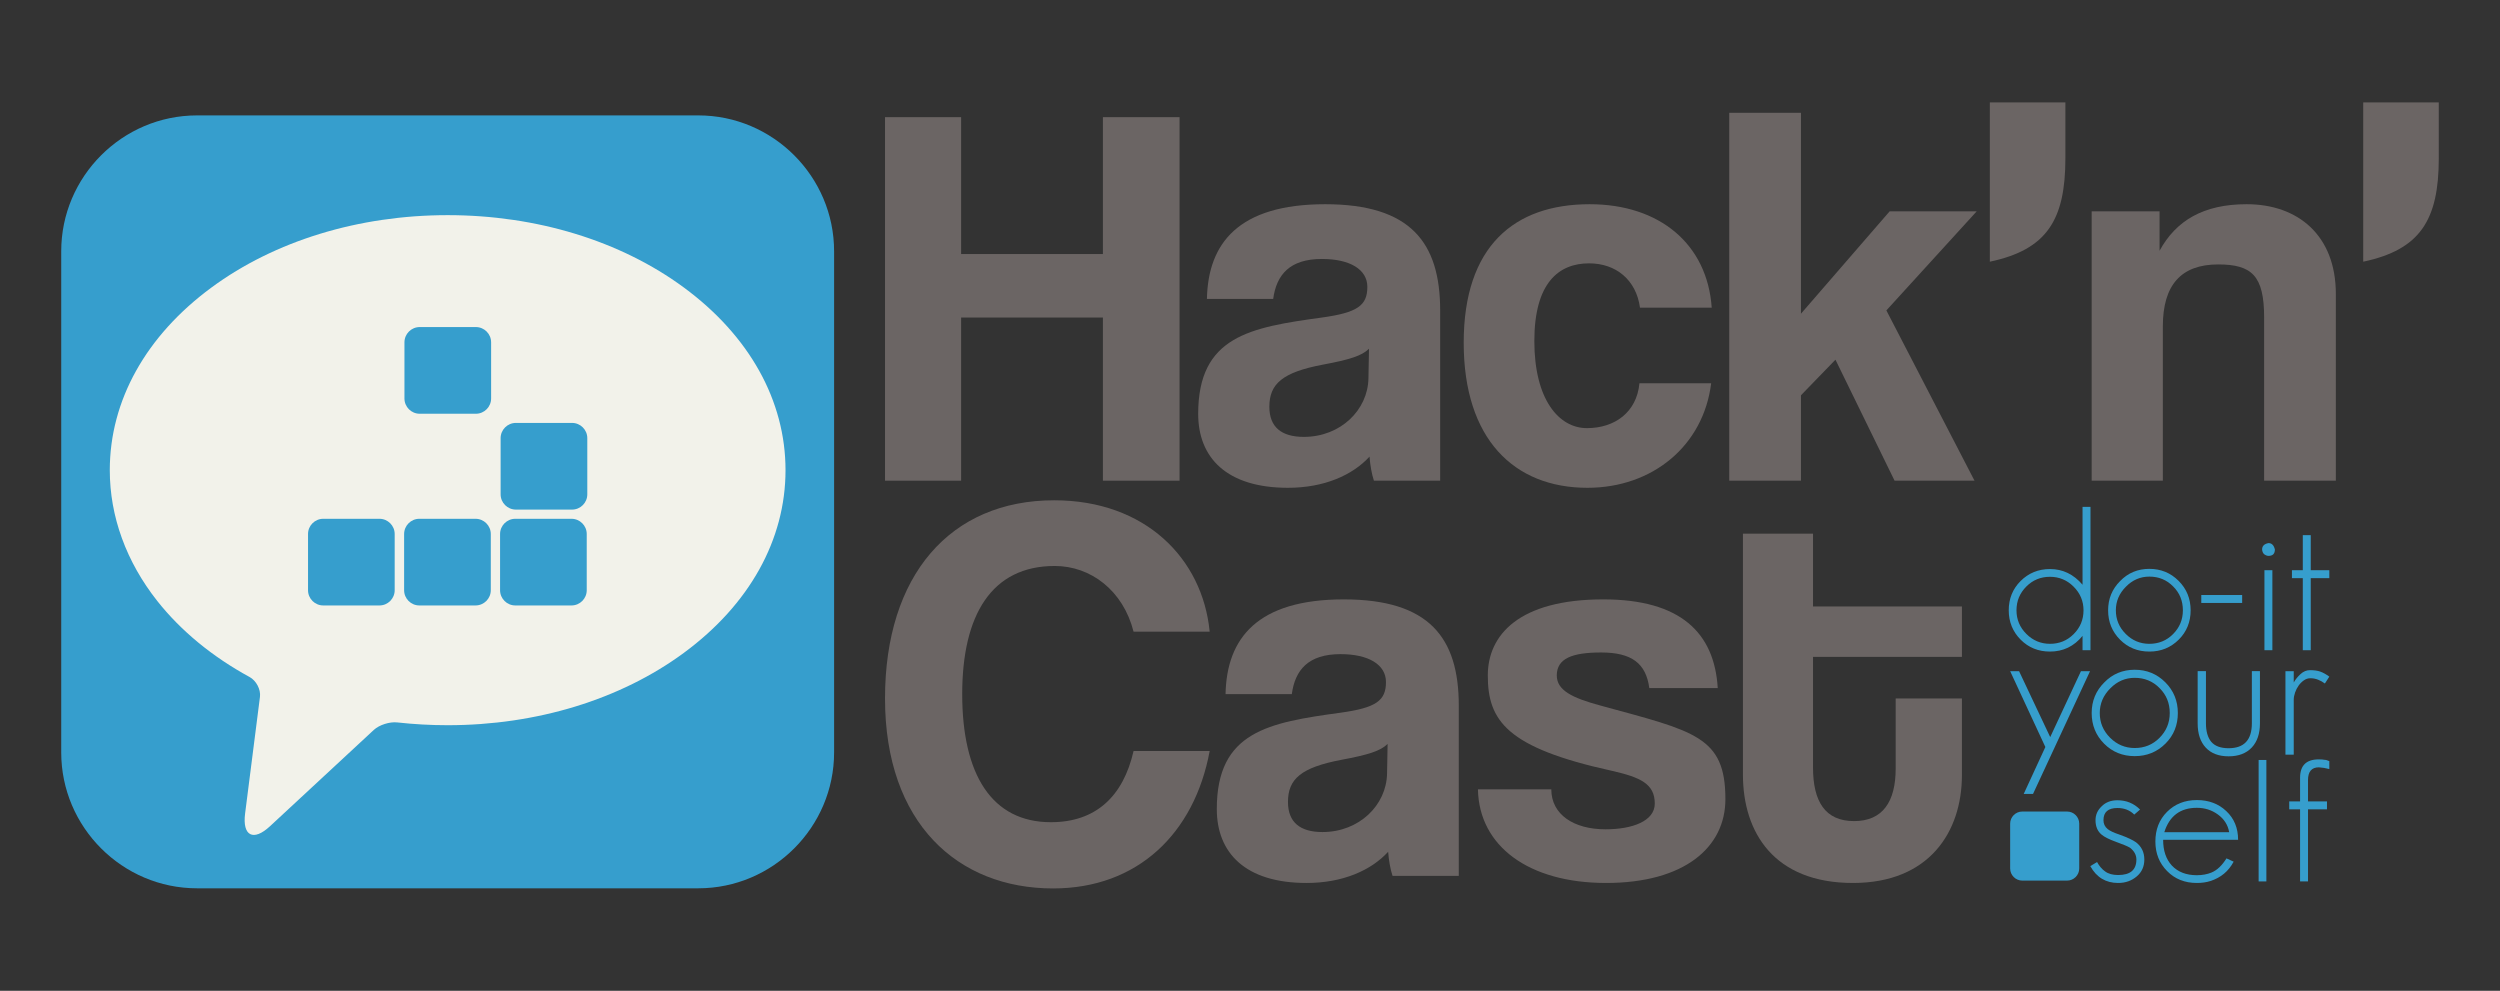 <?xml version="1.0" encoding="UTF-8" standalone="no"?>
<!-- Generator: Adobe Illustrator 16.0.0, SVG Export Plug-In . SVG Version: 6.00 Build 0)  -->

<svg
   xmlns:dc="http://purl.org/dc/elements/1.1/"
   xmlns:cc="http://creativecommons.org/ns#"
   xmlns:rdf="http://www.w3.org/1999/02/22-rdf-syntax-ns#"
   xmlns:svg="http://www.w3.org/2000/svg"
   xmlns="http://www.w3.org/2000/svg"
   xmlns:sodipodi="http://sodipodi.sourceforge.net/DTD/sodipodi-0.dtd"
   xmlns:inkscape="http://www.inkscape.org/namespaces/inkscape"
   version="1.1"
   id="Layer_1"
   x="0px"
   y="0px"
   width="2413.293px"
   height="956.462px"
   viewBox="0 0 2413.293 956.462"
   enable-background="new 0 0 2413.293 956.462"
   xml:space="preserve"
   inkscape:version="0.91 r13725"
   sodipodi:docname="hnc-logo-texto.svg"
   inkscape:export-filename="/home/magnun/Dropbox/hackncast/logos/svg/hnc-logo-texto.png"
   inkscape:export-xdpi="90"
   inkscape:export-ydpi="90"><rect x="0" y="0" width="2413.293" height="956.462" fill="#333333" stroke="none"/><defs
     id="defs88" /><sodipodi:namedview
     pagecolor="#ffffff"
     bordercolor="#666666"
     borderopacity="1"
     objecttolerance="10"
     gridtolerance="10"
     guidetolerance="10"
     inkscape:pageopacity="0"
     inkscape:pageshadow="2"
     inkscape:window-width="1600"
     inkscape:window-height="861"
     id="namedview86"
     showgrid="false"
     showguides="false"
     inkscape:guide-bbox="true"
     inkscape:zoom="0.24612416"
     inkscape:cx="1554.9197"
     inkscape:cy="418.80387"
     inkscape:window-x="1600"
     inkscape:window-y="0"
     inkscape:window-maximized="1"
     inkscape:current-layer="Layer_1"><sodipodi:guide
       orientation="0,1"
       position="2177.71,844.653"
       id="guide4545" /><sodipodi:guide
       orientation="0,1"
       position="1264.106,97.681"
       id="guide4547" /></sodipodi:namedview><g
     id="g12885"><g
       id="g4069"><path
         id="path4071"
         d="m 805.172,726.333 c 0,72.146 -59.01,131.163 -131.101,131.163 l -483.853,0 C 118.092,857.496 59.1,798.48 59.1,726.333 l 0,-483.775 c 0,-72.174 58.992,-131.163 131.118,-131.163 l 483.854,0 c 72.091,0 131.101,58.989 131.101,131.163 l 0,483.775 z"
         inkscape:connector-curvature="0"
         style="fill:#369ecd" /><g
         id="g4073"><path
           d="m 660.122,630.225 c 63.308,-46.616 98.152,-109.231 98.152,-176.348 0,-67.088 -34.845,-129.738 -98.152,-176.351 -61.163,-45.04 -142.152,-69.837 -227.986,-69.837 -85.834,0 -166.827,24.798 -227.986,69.837 -63.311,46.612 -98.173,109.262 -98.173,176.351 0,44.655 15.862,88.325 45.883,126.318 22.727,28.744 53.174,53.8 89.082,73.344 6.376,3.475 10.911,11.919 9.999,19.138 l -14.352,112.686 c -2.732,21.608 7.959,27.092 23.924,12.311 l 100.303,-93.046 c 5.309,-4.941 15.463,-8.086 22.678,-7.253 16.065,1.775 32.323,2.684 48.643,2.684 85.833,0 166.822,-24.802 227.985,-69.834 z"
           id="path4075"
           inkscape:connector-curvature="0"
           style="fill:#f2f2ea" /></g><g
         id="g4077"><path
           id="path4079"
           d="m 380.995,569.763 c 0,8.079 -6.606,14.686 -14.695,14.686 l -54.258,0 c -8.097,0 -14.699,-6.606 -14.699,-14.686 l 0,-54.275 c 0,-8.093 6.603,-14.692 14.699,-14.692 l 54.258,0 c 8.089,0 14.695,6.599 14.695,14.692 l 0,54.275 z"
           inkscape:connector-curvature="0"
           style="fill:#369ecd" /><path
           id="path4081"
           d="m 473.77,569.763 c 0,8.079 -6.62,14.686 -14.72,14.686 l -54.258,0 c -8.079,0 -14.689,-6.606 -14.689,-14.686 l 0,-54.275 c 0,-8.093 6.61,-14.692 14.689,-14.692 l 54.258,0 c 8.1,0 14.72,6.599 14.72,14.692 l 0,54.275 z"
           inkscape:connector-curvature="0"
           style="fill:#369ecd" /><path
           id="path4083"
           d="m 566.385,569.763 c 0,8.079 -6.609,14.686 -14.695,14.686 l -54.265,0 c -8.083,0 -14.699,-6.606 -14.699,-14.686 l 0,-54.275 c 0,-8.093 6.616,-14.692 14.699,-14.692 l 54.265,0 c 8.086,0 14.695,6.599 14.695,14.692 l 0,54.275 z"
           inkscape:connector-curvature="0"
           style="fill:#369ecd" /><path
           id="path4085"
           d="m 566.929,477.22 c 0,8.072 -6.606,14.699 -14.696,14.699 l -54.268,0 c -8.082,0 -14.709,-6.627 -14.709,-14.699 l 0,-54.275 c 0,-8.065 6.627,-14.699 14.709,-14.699 l 54.268,0 c 8.09,0 14.696,6.634 14.696,14.699 l 0,54.275 z"
           inkscape:connector-curvature="0"
           style="fill:#369ecd" /><path
           id="path4087"
           d="m 474.079,384.669 c 0,8.1 -6.61,14.727 -14.686,14.727 l -54.253,0 c -8.11,0 -14.717,-6.627 -14.717,-14.727 l 0,-54.227 c 0,-8.106 6.606,-14.72 14.717,-14.72 l 54.254,0 c 8.075,0 14.686,6.613 14.686,14.72 l 0,54.227 z"
           inkscape:connector-curvature="0"
           style="fill:#369ecd" /></g></g><path
       d="m 1064.662,464.014 0,-157.492 -136.874,0 0,157.492 -73.461,0 0,-350.912 73.461,0 0,132.12 136.874,0 0,-132.12 73.991,0 0,350.912 -73.991,0 z"
       id="path4089"
       inkscape:connector-curvature="0"
       style="fill:#6b6564" /><path
       d="m 1326.266,464.014 c -2.113,-6.345 -3.695,-15.325 -4.226,-23.253 -16.385,17.968 -43.87,30.121 -78.746,30.121 -59.188,0 -86.666,-29.067 -86.666,-71.341 0,-75.043 50.201,-83.501 119.437,-93.018 34.346,-4.748 43.863,-11.623 43.863,-29.591 0,-16.915 -16.915,-26.948 -43.863,-26.948 -31.188,0 -43.863,15.318 -47.043,38.578 l -63.943,0 c 1.06,-53.91 30.65,-91.428 114.151,-91.428 82.441,0 110.986,36.995 110.986,102.521 l 0,164.359 -63.95,0 z m -4.755,-127.365 c -6.868,6.868 -19.021,10.57 -44.394,15.325 -39.108,7.398 -51.791,18.498 -51.791,40.691 0,19.558 11.623,29.068 33.293,29.068 35.406,0 61.831,-25.896 62.361,-56.546 l 0.531,-28.538 z"
       id="path4091"
       inkscape:connector-curvature="0"
       style="fill:#6b6564" /><path
       d="m 1651.812,369.942 c -7.392,60.249 -56.539,100.939 -119.438,100.939 -70.811,0 -119.437,-47.028 -119.437,-140.047 0,-93.011 48.626,-133.702 121.557,-133.702 67.646,0 113.621,38.578 117.854,99.879 l -69.235,0 c -3.695,-26.948 -23.253,-42.803 -49.148,-42.803 -29.067,0 -52.844,18.498 -52.844,75.043 0,56.545 23.776,84.031 50.731,84.031 26.948,0 48.088,-15.332 50.73,-43.34 l 69.23,0 z"
       id="path4093"
       inkscape:connector-curvature="0"
       style="fill:#6b6564" /><path
       d="m 1828.868,464.014 -57.076,-116.794 -33.3,34.353 0,82.441 -69.229,0 0,-355.144 69.229,0 0,193.957 85.621,-98.827 84.023,0 -87.196,95.654 85.084,164.359 -77.156,0 z"
       id="path4095"
       inkscape:connector-curvature="0"
       style="fill:#6b6564" /><path
       d="m 1920.826,98.836 72.932,0 0,53.896 c 0,59.719 -17.961,88.263 -72.932,99.886 l 0,-153.782 z"
       id="path4097"
       inkscape:connector-curvature="0"
       style="fill:#6b6564" /><path
       d="m 2185.602,464.014 0,-157.492 c 0,-40.161 -11.63,-51.261 -44.393,-51.261 -35.942,0 -53.381,20.087 -53.381,59.725 l 0,149.027 -68.705,0 0,-260.013 65.54,0 0,38.055 c 15.855,-29.068 42.28,-44.923 84.023,-44.923 49.679,0 86.144,30.121 86.144,86.667 l 0,180.214 -69.228,0 z"
       id="path4099"
       inkscape:connector-curvature="0"
       style="fill:#6b6564" /><path
       d="m 2281.263,98.836 72.931,0 0,53.896 c 0,59.719 -17.975,88.263 -72.931,99.886 l 0,-153.782 z"
       id="path4101"
       inkscape:connector-curvature="0"
       style="fill:#6b6564" /><path
       style="fill:#6b6564"
       inkscape:connector-curvature="0"
       id="path4103"
       d="m 1167.721,724.977 c -14.802,79.799 -69.766,132.649 -151.146,132.649 -91.959,0 -162.247,-62.884 -162.247,-183.38 0,-118.914 62.891,-191.308 163.3,-191.308 87.727,0 143.219,56.016 150.094,126.828 l -73.461,0 c -10.04,-39.638 -41.221,-63.421 -76.104,-63.421 -60.777,0 -89.315,47.042 -89.315,123.676 0,77.679 28.538,123.662 85.613,123.662 43.341,0 69.766,-24.843 79.806,-68.706 l 73.46,0 z" /><path
       style="fill:#6b6564"
       inkscape:connector-curvature="0"
       id="path4105"
       d="m 1344.24,845.473 c -2.112,-6.345 -3.695,-15.332 -4.226,-23.259 -16.385,17.975 -43.863,30.127 -78.746,30.127 -59.188,0 -86.673,-29.067 -86.673,-71.348 0,-75.037 50.208,-83.501 119.437,-93.011 34.353,-4.748 43.87,-11.63 43.87,-29.591 0,-16.915 -16.915,-26.948 -43.87,-26.948 -31.181,0 -43.863,15.318 -47.028,38.578 l -63.951,0 c 1.06,-53.91 30.65,-91.429 114.151,-91.429 82.448,0 110.986,36.996 110.986,102.522 l 0,164.359 -63.95,0 z m -4.755,-127.364 c -6.868,6.868 -19.028,10.57 -44.394,15.318 -39.107,7.405 -51.791,18.498 -51.791,40.698 0,19.558 11.623,29.068 33.293,29.068 35.413,0 61.831,-25.902 62.361,-56.553 l 0.531,-28.531 z" /><path
       style="fill:#6b6564"
       inkscape:connector-curvature="0"
       id="path4107"
       d="m 1592.101,664.199 c -3.173,-23.783 -16.915,-34.353 -46.513,-34.353 -28.008,0 -42.803,5.822 -42.803,22.2 0,14.272 14.795,21.663 42.28,29.068 90.898,24.842 120.489,29.591 120.489,90.369 0,46.506 -39.631,80.858 -115.204,80.858 -74.521,0 -122.609,-35.412 -123.669,-90.369 l 70.818,0 c 0,24.306 21.67,38.578 52.32,38.578 25.896,0 47.565,-7.928 47.565,-24.842 0,-19.021 -13.742,-25.366 -41.751,-31.71 -100.945,-22.186 -119.437,-48.088 -119.437,-91.952 0,-39.101 30.121,-73.454 111.51,-73.454 74.514,0 107.276,32.233 110.449,85.607 l -66.054,0 z" /><path
       style="fill:#6b6564"
       inkscape:connector-curvature="0"
       id="path4109"
       d="m 1829.928,674.246 63.943,0 0,73.991 c 0,54.957 -31.703,104.104 -105.164,104.104 -76.104,0 -106.224,-48.625 -106.224,-104.641 l 0,-232.529 67.646,0 0,70.289 143.742,0 0,48.611 -143.742,0 0,106.761 c 0,32.77 11.623,51.791 39.631,51.791 27.485,0 40.168,-18.498 40.168,-50.731 l 0,-67.646 z" /><g
       id="g4111"><g
         id="g4113"><path
           id="path4115"
           d="m 2010.314,627.665 0,-13.839 c -8.224,10.102 -18.697,15.146 -31.414,15.146 -11.217,0 -20.631,-3.798 -28.235,-11.402 -7.735,-7.728 -11.596,-17.204 -11.596,-28.428 0,-11.217 3.806,-20.631 11.41,-28.235 7.728,-7.728 17.204,-11.595 28.421,-11.595 12.338,0 22.812,5.051 31.414,15.146 l 0,-75.168 7.666,0 0,138.375 -7.666,0 z m -8.601,-61.336 c -6.359,-6.359 -13.963,-9.538 -22.812,-9.538 -8.974,0 -16.578,3.117 -22.812,9.352 -6.358,6.359 -9.538,14.025 -9.538,22.999 0,8.856 3.18,16.46 9.538,22.812 6.358,6.359 13.963,9.538 22.812,9.538 8.974,0 16.577,-3.11 22.812,-9.345 6.358,-6.358 9.537,-14.024 9.537,-23.005 0,-8.85 -3.179,-16.454 -9.537,-22.813 z"
           inkscape:connector-curvature="0"
           style="fill:#369ecd" /><path
           id="path4117"
           d="m 2103.25,617.376 c -7.728,7.735 -17.204,11.595 -28.421,11.595 -11.224,0 -20.638,-3.798 -28.235,-11.402 -7.734,-7.728 -11.595,-17.204 -11.595,-28.428 0,-11.093 3.86,-20.5 11.595,-28.235 7.598,-7.852 17.012,-11.781 28.235,-11.781 11.093,0 20.5,3.868 28.235,11.596 7.728,7.728 11.596,17.204 11.596,28.421 0,11.223 -3.806,20.637 -11.41,28.234 z m -5.423,-51.233 c -6.234,-6.358 -13.9,-9.538 -22.998,-9.538 -8.732,0 -16.268,3.248 -22.627,9.724 -6.482,6.482 -9.724,14.093 -9.724,22.812 0,8.856 3.18,16.46 9.538,22.812 6.352,6.359 13.956,9.538 22.812,9.538 8.974,0 16.578,-3.11 22.812,-9.345 6.358,-6.358 9.538,-14.024 9.538,-23.005 0,-9.097 -3.116,-16.763 -9.351,-22.998 z"
           inkscape:connector-curvature="0"
           style="fill:#369ecd" /><path
           id="path4119"
           d="m 2124.94,582.04 0,-7.666 39.452,0 0,7.666 -39.452,0 z"
           inkscape:connector-curvature="0"
           style="fill:#369ecd" /><path
           id="path4121"
           d="m 2189.827,536.601 c -1.377,0 -2.808,-0.564 -4.301,-1.686 -1.122,-1.122 -1.748,-2.615 -1.872,-4.487 0,-3.365 2.058,-5.423 6.173,-6.173 3.11,0 5.168,2.058 6.166,6.173 0,4.115 -2.057,6.173 -6.166,6.173 z m -3.93,91.064 0,-77.225 7.666,0 0,77.225 -7.666,0 z"
           inkscape:connector-curvature="0"
           style="fill:#369ecd" /><path
           id="path4123"
           d="m 2230.587,558.105 0,69.559 -7.666,0 0,-69.559 -10.475,0 0,-7.666 10.475,0 0,-33.851 7.666,0 0,33.851 17.954,0 0,7.666 -17.954,0 z"
           inkscape:connector-curvature="0"
           style="fill:#369ecd" /></g><g
         id="g4125"><path
           id="path4127"
           d="m 1962.508,766.411 -8.987,0 20.893,-45.308 -33.974,-73.213 8.602,0 30.059,63.654 29.681,-63.654 8.78,0 -55.054,118.521 z"
           inkscape:connector-curvature="0"
           style="fill:#369ecd" /><path
           id="path4129"
           d="m 2090.396,717.786 c -8.072,8.079 -17.968,12.118 -29.681,12.118 -11.719,0 -21.546,-3.978 -29.48,-11.918 -8.079,-8.065 -12.104,-17.968 -12.104,-29.681 0,-11.582 4.025,-21.408 12.104,-29.48 7.935,-8.203 17.762,-12.304 29.48,-12.304 11.589,0 21.409,4.04 29.488,12.104 8.064,8.072 12.104,17.968 12.104,29.68 0,11.713 -3.97,21.546 -11.911,29.481 z m -5.665,-53.498 c -6.51,-6.641 -14.513,-9.964 -24.017,-9.964 -9.118,0 -16.983,3.399 -23.617,10.157 -6.771,6.771 -10.157,14.72 -10.157,23.824 0,9.249 3.316,17.19 9.95,23.811 6.642,6.647 14.59,9.964 23.824,9.964 9.373,0 17.314,-3.241 23.824,-9.751 6.641,-6.641 9.958,-14.651 9.958,-24.024 10e-4,-9.504 -3.254,-17.507 -9.765,-24.017 z"
           inkscape:connector-curvature="0"
           style="fill:#369ecd" /><path
           id="path4131"
           d="m 2173.759,721.501 c -5.34,5.726 -12.82,8.588 -22.455,8.588 -9.496,0 -16.853,-2.794 -22.055,-8.396 -5.217,-5.595 -7.811,-13.405 -7.811,-23.438 l 0,-50.365 8.003,0 0,50.366 c 0,7.687 1.686,13.611 5.071,17.775 3.523,4.17 9.111,6.249 16.791,6.249 14.961,0 22.455,-8.01 22.455,-24.023 l 0,-50.367 7.804,0 0,50.366 c 0,9.902 -2.594,17.658 -7.803,23.245 z"
           inkscape:connector-curvature="0"
           style="fill:#369ecd" /><path
           id="path4133"
           d="m 2244.246,659.801 c -2.085,-1.562 -4.294,-2.801 -6.634,-3.702 -2.354,-0.916 -4.823,-1.383 -7.425,-1.383 -2.202,0 -4.294,0.695 -6.249,2.058 -1.947,1.363 -3.646,3.062 -5.071,5.079 -1.438,2.016 -2.573,4.26 -3.42,6.737 -0.854,2.47 -1.267,4.748 -1.267,6.833 l 0,53.099 -8.003,0 0,-80.632 8.003,0 0,10.935 c 1.687,-2.987 3.902,-5.732 6.641,-8.203 2.726,-2.471 5.726,-3.709 8.98,-3.709 4.033,0 7.35,0.454 9.951,1.37 2.615,0.908 5.533,2.532 8.788,4.879 l -4.294,6.639 z"
           inkscape:connector-curvature="0"
           style="fill:#369ecd" /></g><g
         id="g4135"><path
           id="path4137"
           d="m 2062.67,845.982 c -4.982,4.246 -10.97,6.358 -17.947,6.358 -11.968,0 -20.948,-5.423 -26.928,-16.268 l 6.544,-3.923 c 2.12,3.86 4.673,6.854 7.666,8.974 3.117,2.367 7.356,3.551 12.718,3.551 11.712,0 17.575,-4.982 17.575,-14.96 0,-4.356 -2.058,-8.162 -6.173,-11.403 -1.245,-0.75 -3.021,-1.59 -5.326,-2.525 -2.312,-0.936 -5.141,-2.023 -8.513,-3.269 -6.234,-2.251 -10.722,-4.494 -13.46,-6.737 -3.991,-3.241 -5.987,-7.914 -5.987,-14.025 0,-5.237 1.996,-9.724 5.987,-13.46 3.86,-3.861 8.911,-5.801 15.146,-5.801 8.602,0 15.896,2.993 21.876,8.98 l -5.608,4.858 c -4.239,-4.232 -9.662,-6.359 -16.268,-6.359 -8.974,0 -13.461,3.93 -13.461,11.781 0,3.496 1.369,6.359 4.108,8.602 2.243,1.748 5.801,3.434 10.659,5.051 4.239,1.494 7.729,2.897 10.475,4.205 2.738,1.314 4.796,2.464 6.173,3.461 5.354,4.115 8.037,9.662 8.037,16.641 10e-4,6.737 -2.428,12.16 -7.293,16.268 z"
           inkscape:connector-curvature="0"
           style="fill:#369ecd" /><path
           id="path4139"
           d="m 2088.104,810.646 c 0,10.467 2.801,18.759 8.409,24.87 5.863,6.234 13.901,9.345 24.127,9.345 5.237,0 9.972,-0.867 14.211,-2.614 5.36,-2.244 10.157,-6.793 14.396,-13.653 l 6.923,3.179 c -4.865,9.229 -12.345,15.463 -22.44,18.704 -3.867,1.246 -8.23,1.865 -13.089,1.865 -11.596,0 -21.133,-3.799 -28.613,-11.402 -7.604,-7.604 -11.403,-17.143 -11.403,-28.614 0,-11.588 3.737,-21.126 11.218,-28.606 7.604,-7.604 17.203,-11.41 28.799,-11.41 11.465,0 20.94,3.558 28.421,10.66 7.604,7.109 11.41,16.337 11.41,27.678 l -72.369,0 z m 52.726,-24.499 c -5.855,-4.239 -12.593,-6.358 -20.19,-6.358 -15.958,0 -26.432,7.852 -31.414,23.562 l 62.643,0 c -1.253,-7.109 -4.928,-12.841 -11.039,-17.204 z"
           inkscape:connector-curvature="0"
           style="fill:#369ecd" /><path
           id="path4141"
           d="m 2180.289,850.848 0,-117.235 7.48,0 0,117.234 -7.48,0 z"
           inkscape:connector-curvature="0"
           style="fill:#369ecd" /><path
           id="path4143"
           d="m 2243.489,741.279 -5.051,-0.564 c -6.984,0 -10.474,4.115 -10.474,12.346 l 0,20.562 18.325,0 0,7.666 -18.325,0 0,69.559 -7.666,0 0,-69.559 -10.467,0 0,-7.666 10.467,0 0,-22.806 c 0,-11.843 5.987,-17.768 17.954,-17.768 2.738,0 4.486,0.131 5.236,0.378 1.493,0 3.18,0.434 5.052,1.308 l 0,7.666 -5.051,-1.122 z"
           inkscape:connector-curvature="0"
           style="fill:#369ecd" /></g><path
         id="path4145"
         d="m 2007.114,838.357 c 0,6.441 -5.264,11.706 -11.719,11.706 l -43.237,0 c -6.455,0 -11.719,-5.265 -11.719,-11.706 l 0,-43.264 c 0,-6.448 5.264,-11.706 11.719,-11.706 l 43.237,0 c 6.455,0 11.719,5.257 11.719,11.706 l 0,43.264 z"
         inkscape:connector-curvature="0"
         style="fill:#369ecd" /></g></g></svg>